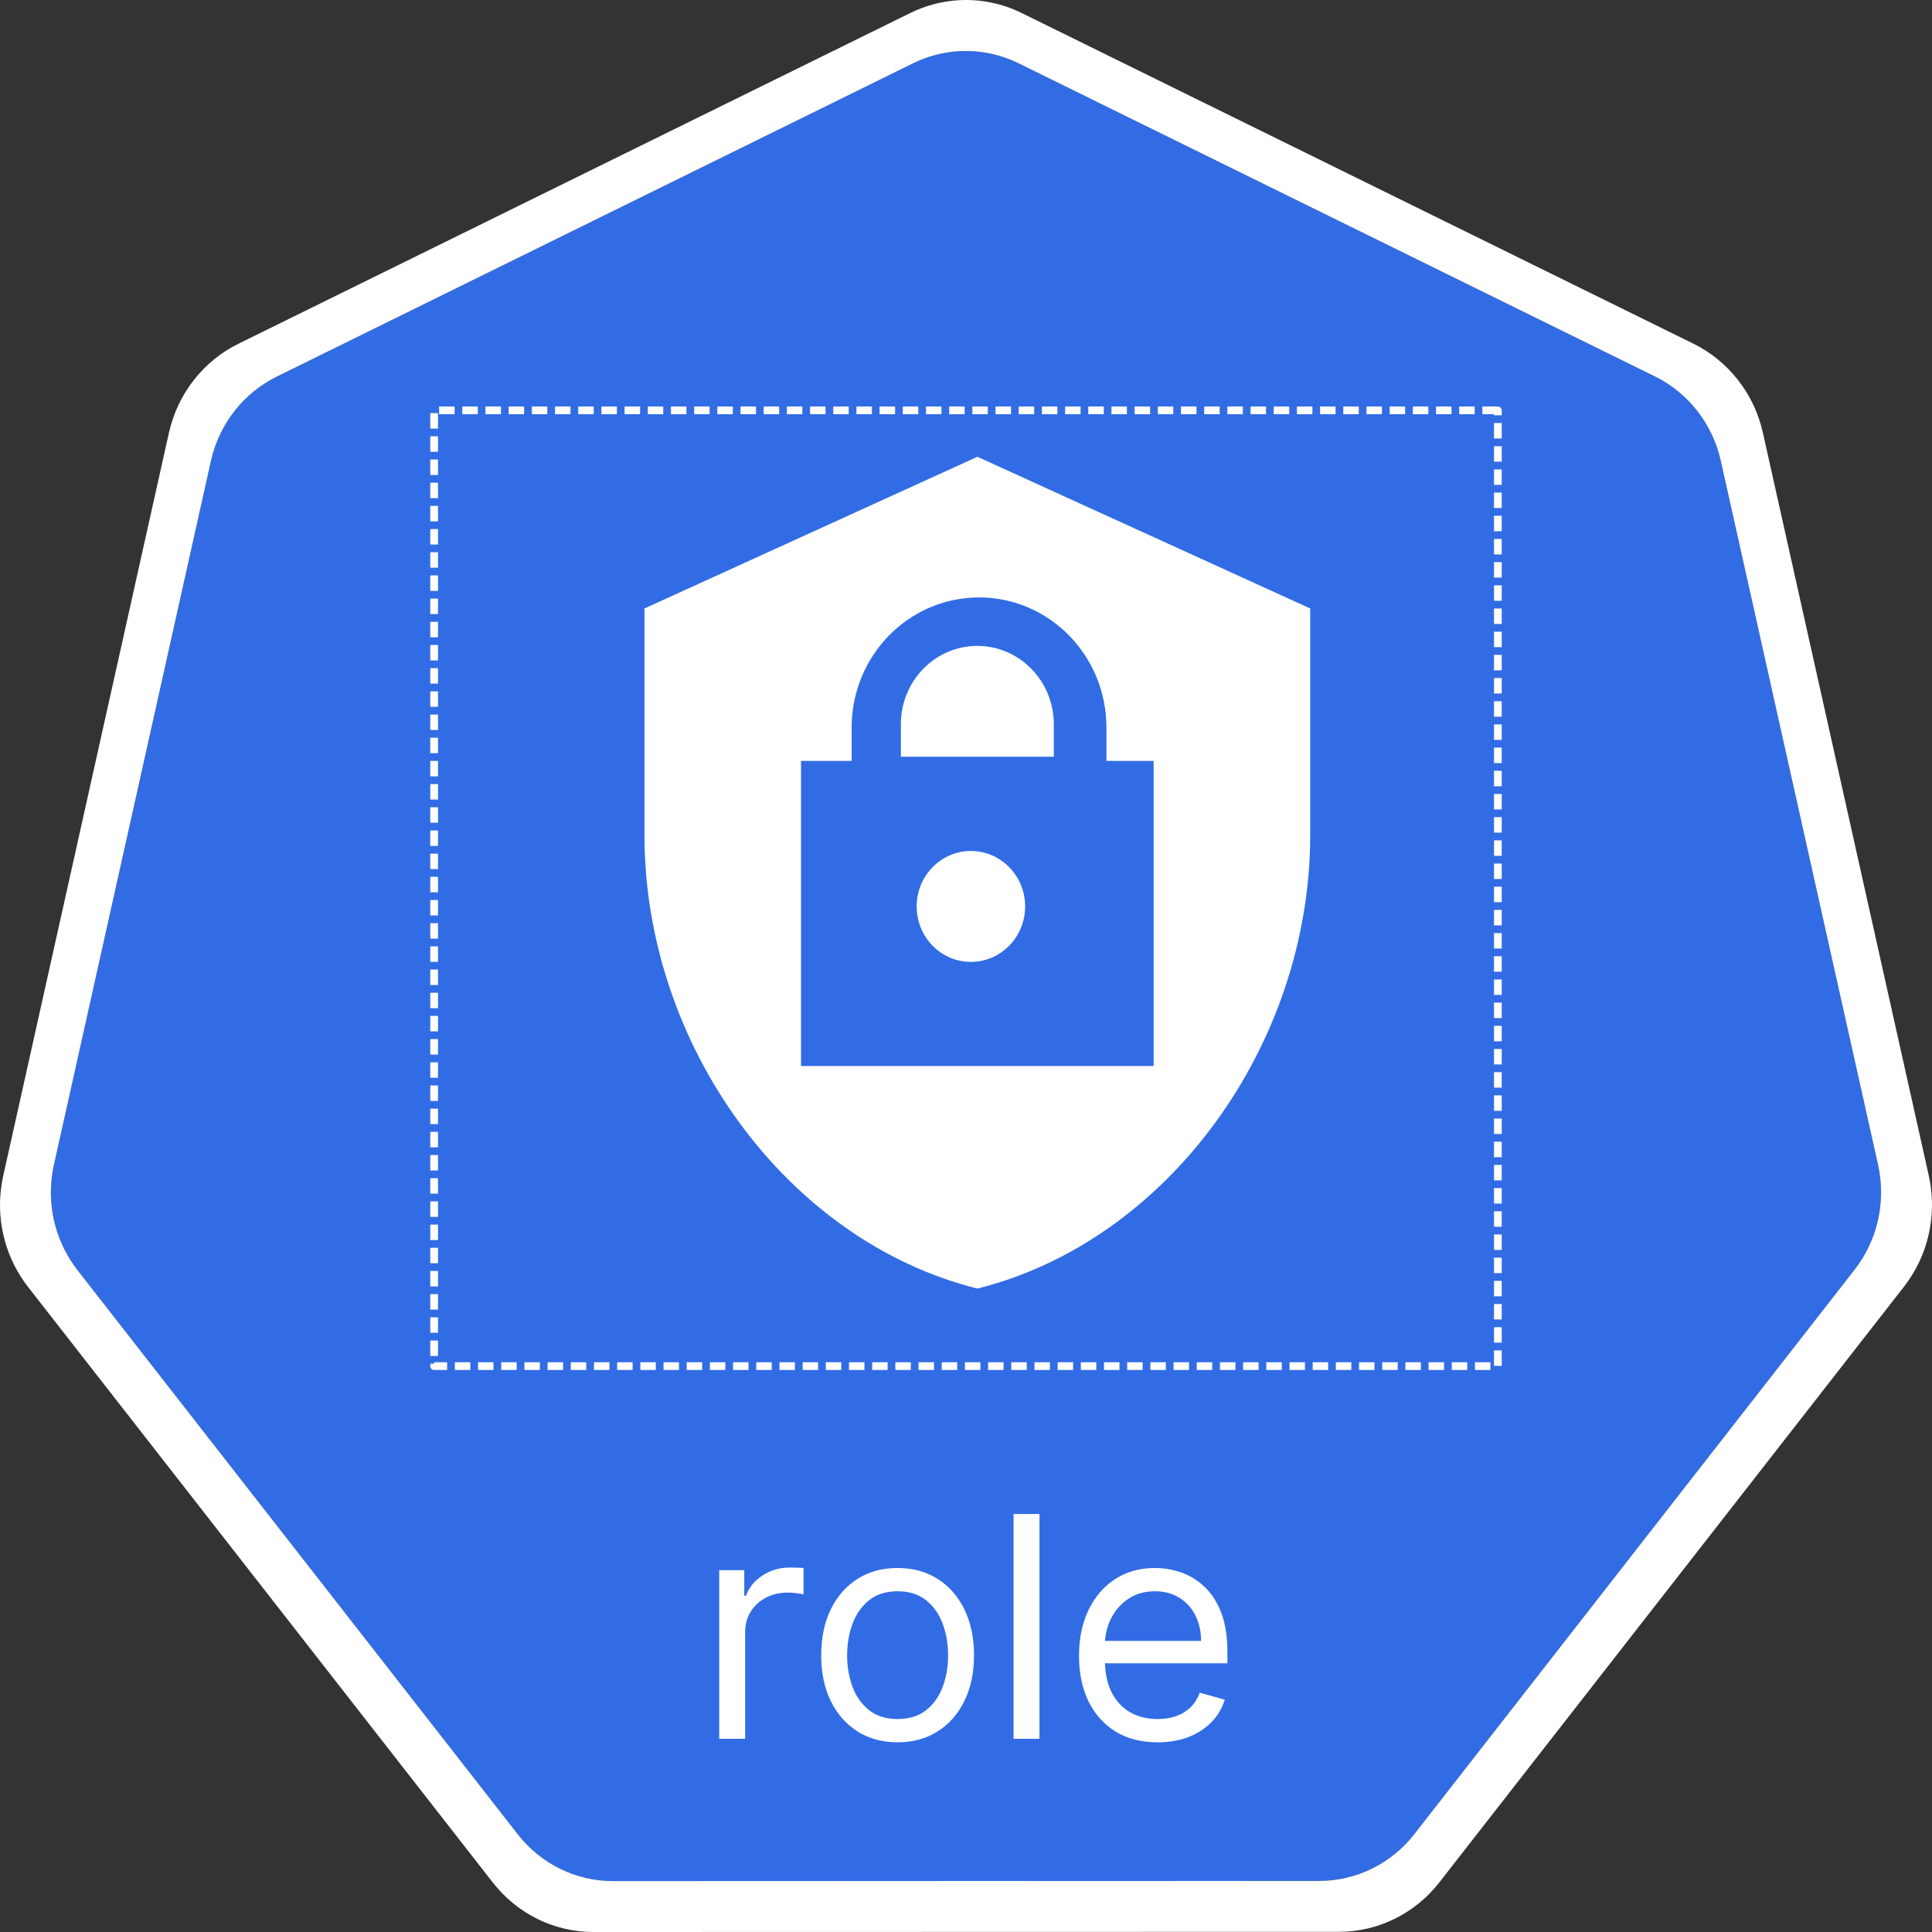<svg width="100" height="100" viewBox="0 0 100 100" fill="none" xmlns="http://www.w3.org/2000/svg">
    <rect x="0" y="0" width="100" height="100" fill="#333333" stroke="none"/>
    <g clip-path="url(#clip0_148_814)">
        <path d="M49.671 2.647C48.834 2.69 48.013 2.904 47.258 3.276L14.325 19.493C13.473 19.912 12.723 20.523 12.134 21.279C11.544 22.034 11.128 22.916 10.917 23.859L2.793 60.286C2.605 61.125 2.584 61.994 2.731 62.842C2.878 63.69 3.19 64.499 3.648 65.221C3.759 65.398 3.878 65.569 4.006 65.733L26.8 94.942C27.39 95.697 28.14 96.308 28.992 96.727C29.844 97.146 30.778 97.364 31.724 97.364L68.279 97.355C69.225 97.356 70.159 97.139 71.011 96.72C71.863 96.302 72.612 95.692 73.203 94.937L95.989 65.725C96.58 64.969 96.996 64.086 97.206 63.143C97.417 62.2 97.417 61.22 97.207 60.277L89.069 23.851C88.859 22.908 88.443 22.026 87.853 21.27C87.263 20.514 86.514 19.903 85.662 19.484L52.725 3.276C51.774 2.808 50.724 2.592 49.671 2.647Z"
              fill="#326CE5"/>
        <path d="M49.653 0.009C48.77 0.057 47.906 0.284 47.109 0.677L12.34 17.793C11.44 18.235 10.65 18.88 10.027 19.678C9.404 20.476 8.966 21.407 8.743 22.402L0.168 60.856C-0.031 61.742 -0.053 62.661 0.101 63.556C0.256 64.451 0.585 65.306 1.069 66.069C1.187 66.255 1.313 66.434 1.448 66.607L25.511 97.443C26.134 98.241 26.924 98.885 27.824 99.328C28.724 99.77 29.71 100 30.708 100L69.298 99.991C70.296 99.992 71.281 99.763 72.181 99.321C73.081 98.879 73.872 98.236 74.495 97.439L98.549 66.599C99.172 65.801 99.611 64.87 99.833 63.875C100.055 62.88 100.056 61.847 99.834 60.852L91.246 22.394C91.023 21.399 90.584 20.469 89.961 19.672C89.338 18.874 88.548 18.231 87.649 17.788L52.88 0.673C51.876 0.179 50.766 -0.05 49.653 0.009ZM49.67 2.648C50.724 2.593 51.774 2.81 52.724 3.277L85.661 19.485C86.513 19.905 87.262 20.515 87.852 21.271C88.442 22.027 88.858 22.909 89.068 23.852L97.206 60.279C97.416 61.222 97.416 62.202 97.206 63.145C96.995 64.088 96.579 64.97 95.988 65.726L73.202 94.939C72.612 95.694 71.862 96.303 71.01 96.722C70.158 97.14 69.224 97.357 68.278 97.357L31.723 97.365C30.777 97.365 29.843 97.148 28.991 96.728C28.139 96.309 27.39 95.699 26.8 94.943L4.005 65.735C3.877 65.57 3.758 65.399 3.647 65.223C3.189 64.5 2.877 63.691 2.73 62.844C2.583 61.996 2.604 61.127 2.792 60.288L10.917 23.861C11.127 22.918 11.543 22.036 12.133 21.28C12.723 20.524 13.472 19.914 14.324 19.494L47.257 3.278C48.012 2.906 48.833 2.692 49.67 2.648L49.67 2.648Z"
              fill="white"/>
        <path d="M37.227 90V81.273H38.523V82.591H38.614C38.773 82.159 39.061 81.809 39.477 81.54C39.894 81.271 40.364 81.136 40.886 81.136C40.985 81.136 41.108 81.138 41.256 81.142C41.403 81.146 41.515 81.151 41.591 81.159V82.523C41.545 82.511 41.441 82.494 41.278 82.472C41.119 82.445 40.951 82.432 40.773 82.432C40.349 82.432 39.97 82.521 39.636 82.699C39.307 82.873 39.045 83.115 38.852 83.426C38.663 83.733 38.568 84.083 38.568 84.477V90H37.227ZM46.46 90.182C45.672 90.182 44.981 89.994 44.386 89.619C43.795 89.244 43.333 88.72 43 88.046C42.67 87.371 42.506 86.583 42.506 85.682C42.506 84.773 42.67 83.979 43 83.301C43.333 82.623 43.795 82.097 44.386 81.722C44.981 81.347 45.672 81.159 46.46 81.159C47.248 81.159 47.938 81.347 48.528 81.722C49.123 82.097 49.585 82.623 49.915 83.301C50.248 83.979 50.415 84.773 50.415 85.682C50.415 86.583 50.248 87.371 49.915 88.046C49.585 88.72 49.123 89.244 48.528 89.619C47.938 89.994 47.248 90.182 46.46 90.182ZM46.46 88.977C47.059 88.977 47.551 88.824 47.938 88.517C48.324 88.21 48.61 87.807 48.795 87.307C48.981 86.807 49.074 86.265 49.074 85.682C49.074 85.099 48.981 84.555 48.795 84.051C48.61 83.547 48.324 83.14 47.938 82.829C47.551 82.519 47.059 82.364 46.46 82.364C45.862 82.364 45.369 82.519 44.983 82.829C44.597 83.14 44.311 83.547 44.125 84.051C43.939 84.555 43.847 85.099 43.847 85.682C43.847 86.265 43.939 86.807 44.125 87.307C44.311 87.807 44.597 88.21 44.983 88.517C45.369 88.824 45.862 88.977 46.46 88.977ZM53.803 78.364V90H52.462V78.364H53.803ZM59.918 90.182C59.077 90.182 58.351 89.996 57.742 89.625C57.135 89.25 56.668 88.727 56.338 88.057C56.012 87.383 55.849 86.599 55.849 85.704C55.849 84.811 56.012 84.023 56.338 83.341C56.668 82.655 57.126 82.121 57.713 81.739C58.304 81.352 58.993 81.159 59.781 81.159C60.236 81.159 60.685 81.235 61.128 81.386C61.571 81.538 61.974 81.784 62.338 82.125C62.702 82.462 62.992 82.909 63.207 83.466C63.423 84.023 63.531 84.708 63.531 85.523V86.091H56.804V84.932H62.168C62.168 84.439 62.069 84 61.872 83.614C61.679 83.227 61.403 82.922 61.043 82.699C60.687 82.475 60.266 82.364 59.781 82.364C59.247 82.364 58.785 82.496 58.395 82.761C58.008 83.023 57.711 83.364 57.503 83.784C57.294 84.204 57.19 84.655 57.19 85.136V85.909C57.19 86.568 57.304 87.127 57.531 87.585C57.762 88.04 58.082 88.386 58.492 88.625C58.901 88.86 59.376 88.977 59.918 88.977C60.27 88.977 60.588 88.928 60.872 88.829C61.16 88.727 61.408 88.576 61.617 88.375C61.825 88.171 61.986 87.917 62.099 87.614L63.395 87.977C63.258 88.417 63.029 88.803 62.707 89.136C62.385 89.466 61.988 89.724 61.514 89.909C61.041 90.091 60.508 90.182 59.918 90.182Z"
              fill="white"/>
        <path d="M50.253 49.787C51.804 49.787 53.061 48.502 53.061 46.917C53.061 45.332 51.804 44.047 50.253 44.047C48.703 44.047 47.446 45.332 47.446 46.917C47.446 48.502 48.703 49.787 50.253 49.787Z"
              fill="white"/>
        <path d="M50.59 23.643L33.357 31.495V43.212C33.357 54.075 40.703 64.228 50.59 66.696C60.464 64.228 67.817 54.075 67.817 43.212V31.495L50.59 23.643ZM59.712 55.175H41.461V39.383H44.081V37.661C44.081 33.941 47.03 30.923 50.675 30.923C54.319 30.923 57.269 33.941 57.269 37.661V39.383H59.712V55.175Z"
              fill="white"/>
        <path d="M50.583 33.43C48.399 33.438 46.63 35.247 46.63 37.476V39.169H54.544V37.447C54.523 35.225 52.76 33.437 50.583 33.43Z"
              fill="white"/>
        <path d="M77.529 21.241H22.471V70.71H77.529V21.241Z" stroke="white" stroke-width="0.4"
              stroke-miterlimit="10" stroke-linejoin="round" stroke-dasharray="0.8 0.4"/>
    </g>
    <defs>
        <clipPath id="clip0_148_814">
            <rect width="100" height="100" fill="white"/>
        </clipPath>
    </defs>
</svg>
